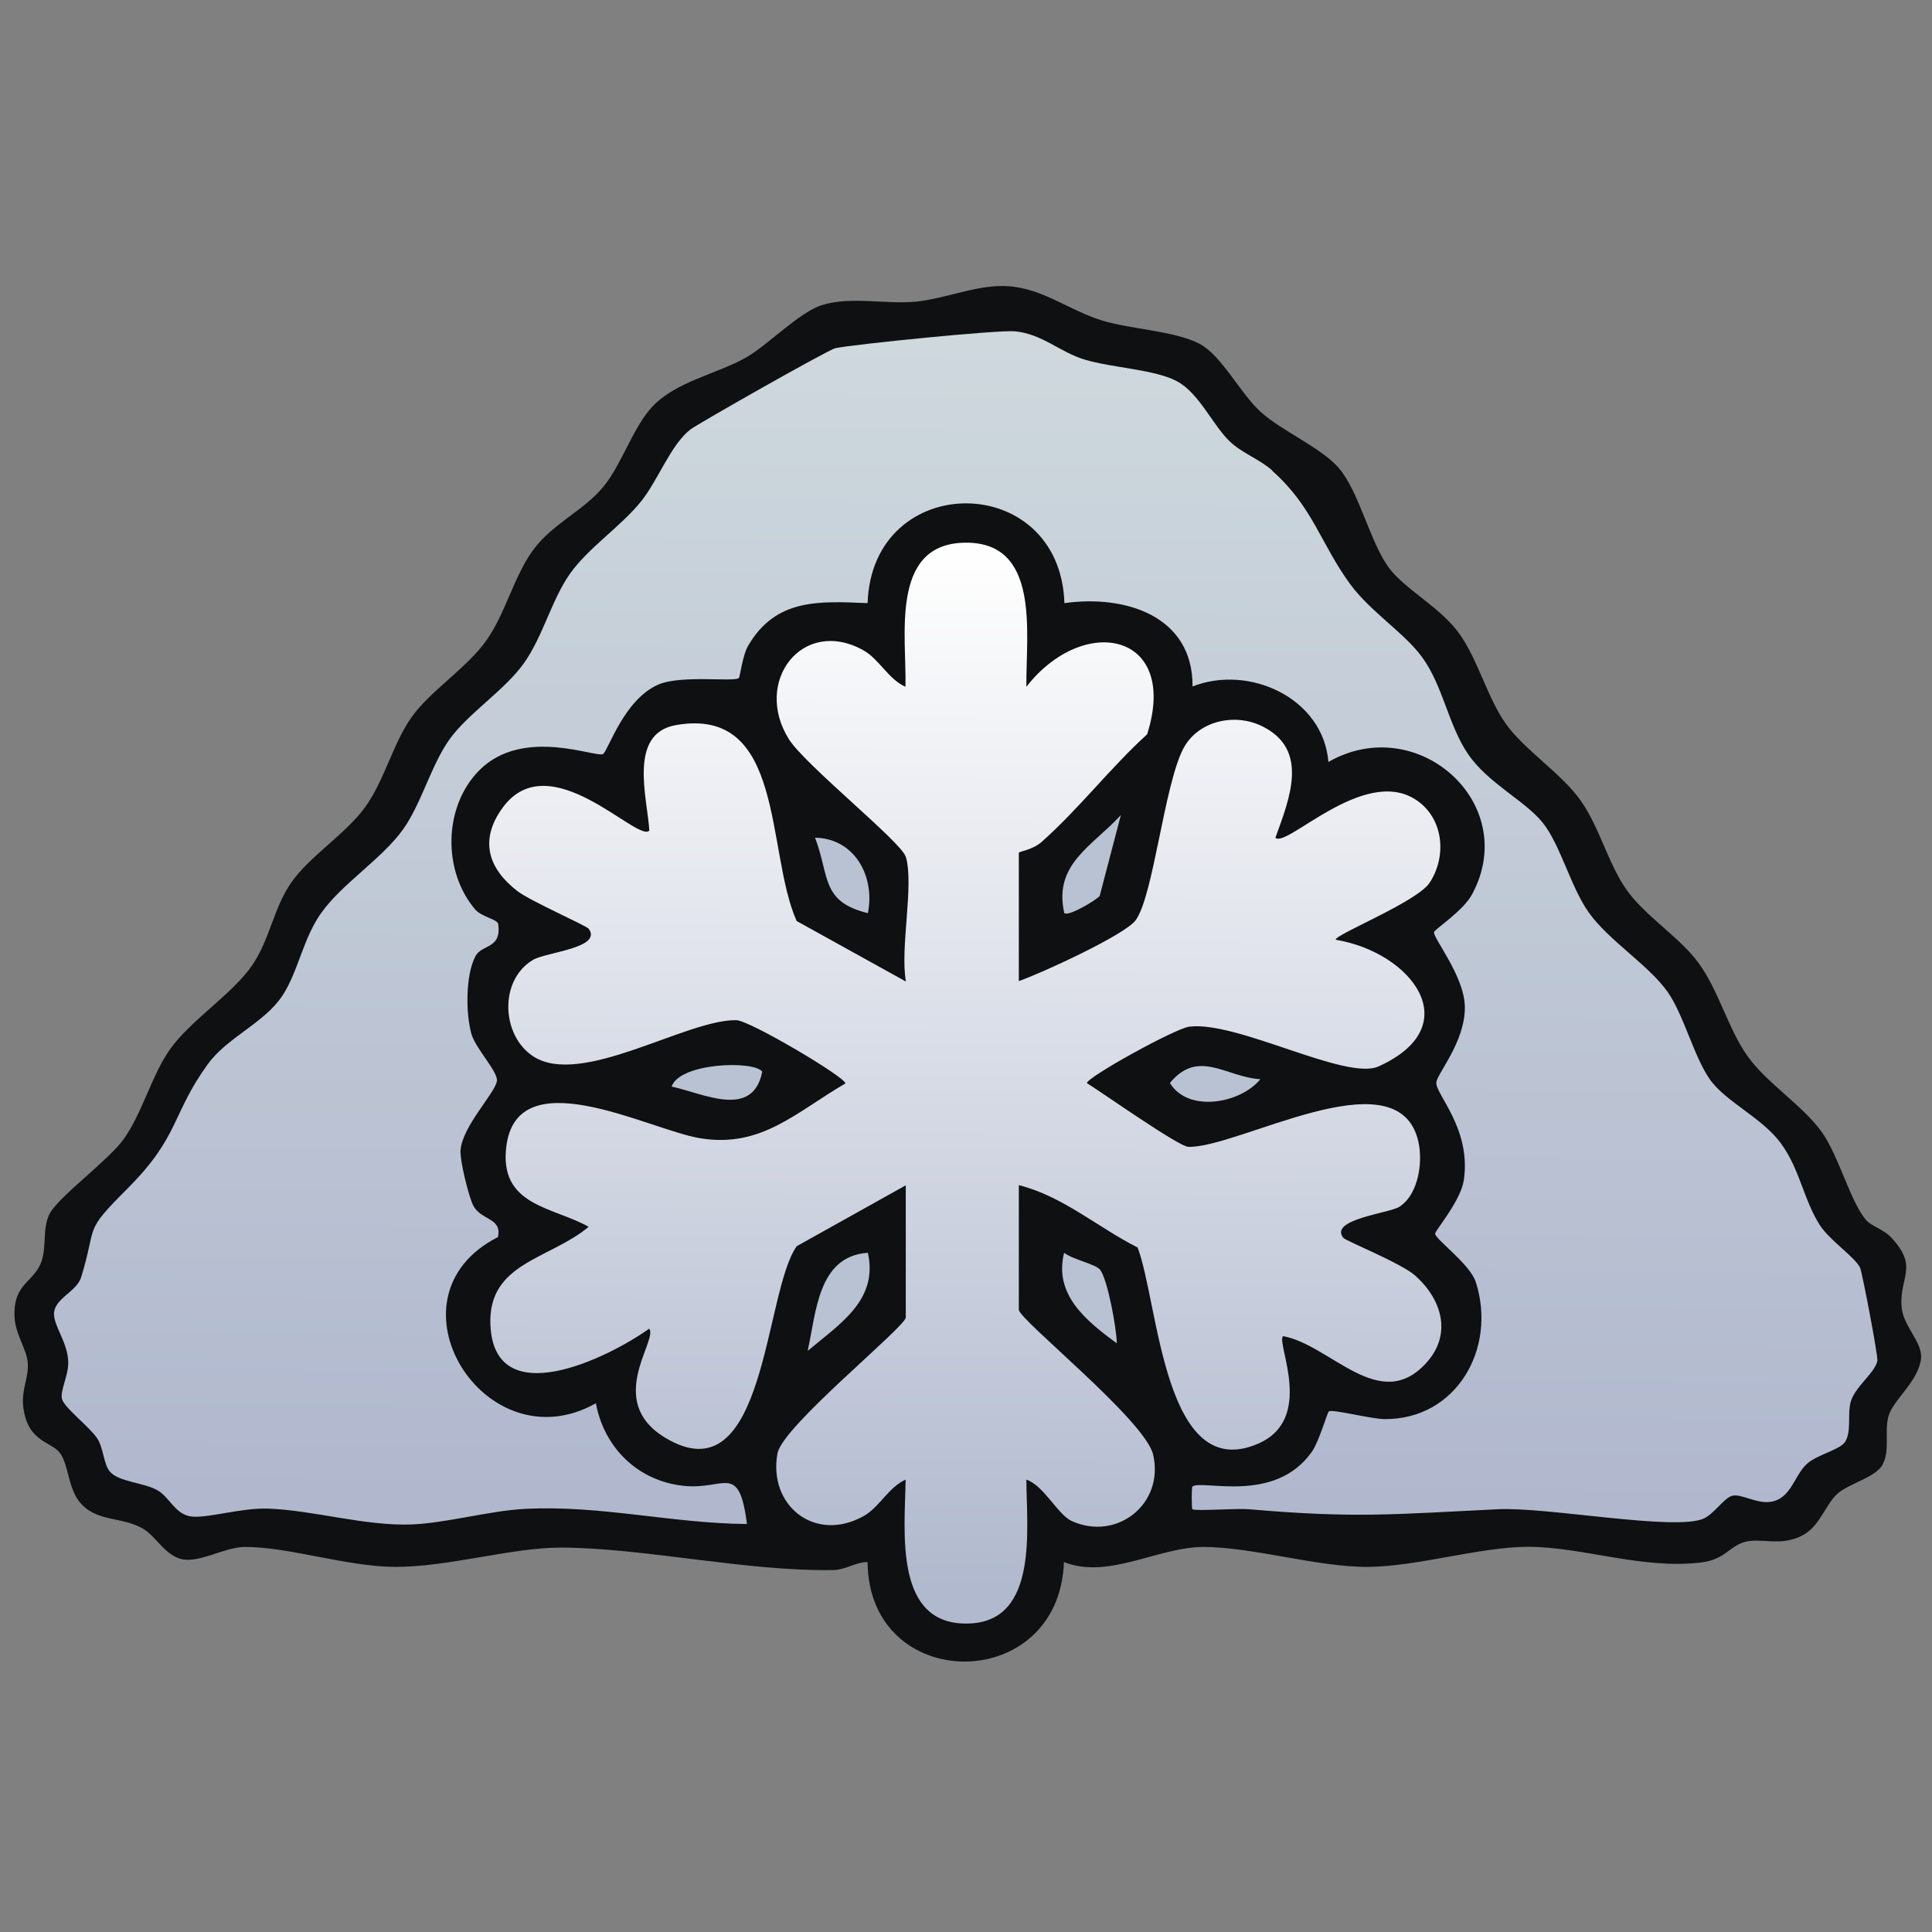 <?xml version="1.0" encoding="UTF-8"?>
<svg id="uuid-d9bf6acc-2604-4b87-b528-26d7fdc3ac95" data-name="fill_snow" xmlns="http://www.w3.org/2000/svg" xmlns:xlink="http://www.w3.org/1999/xlink" viewBox="0 0 128 128">
  <rect x="0" y="0" width="128" height="128" fill="#808080" stroke="none"/>
  <defs>
    <linearGradient id="uuid-2d295bcd-6a31-4a5e-ac6e-6d91b5e454c5" x1="129.09" y1="-546.91" x2="127.79" y2="-392.91" gradientTransform="translate(0 296) scale(.5)" gradientUnits="userSpaceOnUse">
      <stop offset="0" stop-color="#ced8dd"/>
      <stop offset="1" stop-color="#b1b8ce"/>
    </linearGradient>
    <linearGradient id="uuid-2aaa5653-325a-4ab5-82c0-9180f3e2cc43" x1="128.15" y1="-517.52" x2="127.64" y2="-381.52" gradientTransform="translate(0 296) scale(.5)" gradientUnits="userSpaceOnUse">
      <stop offset="0" stop-color="#fefefe"/>
      <stop offset="1" stop-color="#b1b9ce"/>
    </linearGradient>
  </defs>
  <path d="M123.65,80.85c.32.37,1.12.59,1.62,1.11,1.93,2.04.49,2.67.73,4.74.14,1.22,1.41,2.27,1.27,3.34-.2,1.53-1.86,2.7-2.16,3.81-.27,1.02.11,2.19-.36,3.14-.44.9-2.22,1.26-3.02,1.98s-1.14,2.11-2.27,2.73c-1.51.83-2.84.11-3.97.49-.96.33-1.25,1.12-2.73,1.32-3.88.5-7.92-1.03-11.52-1.03-3.16,0-7.29,1.3-10.59,1.33s-7.62-1.31-10.91-1.32c-3.01,0-6.3,2.17-9.25,1-.32,8.81-12.94,8.77-13.01,0-.78,0-1.48.52-2.26.53-5.76.1-12.58-1.47-18.04-1.49-3.3,0-7.51,1.3-11.03,1.28-3.18-.02-7.04-1.33-9.91-1.32-1.38,0-3.07,1.12-4.27.79-1.07-.29-1.67-1.53-2.51-2.01-1.44-.82-3.12-.41-4.21-1.79-.72-.92-.71-2.35-1.23-3.15-.47-.73-1.81-.75-2.31-2.32-.53-1.7.21-2.48.13-3.71-.06-.91-.84-1.91-.88-3.09-.08-2.25,1.35-2.25,1.81-3.7.31-.98.05-2.07.48-3.02.5-1.12,3.93-3.59,4.96-5.04,1.22-1.72,1.84-4.22,3.06-5.94,1.39-1.95,4.1-3.62,5.44-5.56,1.15-1.68,1.41-3.76,2.56-5.44,1.22-1.78,3.67-3.28,4.94-5.06s1.84-4.22,3.06-5.94,3.67-3.27,4.94-5.06,1.83-4.22,3.06-5.94c1.3-1.82,3.39-2.65,4.72-4.28,1.19-1.45,1.96-3.93,3.22-5.28,1.6-1.7,4.28-2.16,6.23-3.27,1.43-.82,3.53-3.01,5.03-3.47,1.92-.6,4.27-.02,6.27-.23,1.81-.2,3.71-.99,5.5-1.03,2.6-.06,4.39,1.54,6.76,2.28,1.87.58,4.82.69,6.46,1.54,1.47.77,2.7,3.27,4.02,4.48,1.4,1.29,4.07,2.41,5.23,3.77,1.35,1.58,2.08,4.99,3.35,6.65,1.05,1.39,3.42,2.6,4.65,4.35s1.84,4.22,3.06,5.94,3.67,3.27,4.94,5.06,1.84,4.22,3.06,5.94,3.48,3.12,4.72,4.78c1.37,1.84,1.99,4.4,3.28,6.22s3.67,3.27,4.94,5.06c1.11,1.56,1.9,4.64,2.93,5.82Z" style="fill: #0e1011;"/>
  <path d="M84.3,31.2c2.71,2.41,3.19,4.84,5.19,7.55,1.33,1.79,3.58,3.21,4.72,4.78,1.4,1.91,1.74,4.51,3.06,6.44s3.78,3.08,4.95,4.55,1.85,4.27,3.05,5.95c1.32,1.85,4,3.5,5.23,5.27,1.05,1.51,1.72,4.23,2.76,5.74s3.47,2.55,4.73,4.27,1.5,3.73,2.58,5.42c.66,1.02,2.35,2.13,2.67,2.83.13.29,1.2,5.85,1.14,6.16-.14.77-1.49,1.73-1.76,2.7-.24.84.06,1.92-.36,2.64-.31.54-1.84.86-2.53,1.47-.89.8-1.06,2.39-2.51,2.54-.89.09-1.82-.53-2.42-.42-.55.1-1.2,1.19-1.93,1.52-1.89.84-10.36-.78-13.62-.62-6.84.33-9.43.62-16.5,0-.78-.07-3.58.14-3.75,0-.06-.05-.06-1.45,0-1.5.59-.5,5.47,1.21,7.93-2.33.45-.64,1-2.56,1.11-2.65.23-.17,2.81.51,3.71.51,4.73.02,7.43-4.66,6.03-9.07-.38-1.2-2.7-2.85-2.7-3.22,0-.2,1.69-2.16,1.9-3.53.51-3.42-1.87-5.69-1.82-6.47.03-.59,1.91-2.68,1.89-5.01-.01-2.03-2.13-4.59-2.04-4.97.05-.19,1.93-1.4,2.52-2.5,3.24-6.02-3.62-12.14-9.52-8.77-.34-4.22-5.24-6.48-9-5,.03-4.67-4.45-6.09-8.49-5.52-.28-8.8-12.74-8.83-13.04,0-3.25-.14-6.09-.31-7.92,2.83-.37.64-.53,2.06-.61,2.13-.31.28-3.8-.22-5.32.43-2.28.97-3.32,4.34-3.67,4.6-.4.3-5.27-1.83-8.18,1.06-2.4,2.38-2.48,6.68-.3,9.24.42.5,1.48.65,1.53.97.22,1.68-1.07,1.31-1.51,2.13-.66,1.24-.65,3.78-.27,5.14.28,1,1.79,2.52,1.69,3.14-.13.81-2.31,3-2.41,4.61-.04.65.53,2.99.83,3.6.5,1.03,1.94.82,1.65,2.12-7.82,3.97-.88,15.16,6.49,11.01.54,2.94,2.78,5.15,5.81,5.47,2.73.3,3.66-1.61,4.2,2.53-4.99-.04-9.72-1.27-14.75-1-2.29.12-5.19.94-7.48,1.03-3.08.11-6.48-.94-9.49-1.05-1.77-.06-3.9.62-5.02.53s-1.48-1.25-2.29-1.73c-.94-.55-2.63-.55-3.21-1.29-.4-.52-.39-1.54-.82-2.18-.55-.8-2.22-2.05-2.33-2.62s.45-1.56.42-2.43c-.03-1.24-.89-2.28-.94-3.11-.07-1.07,1.5-1.51,1.8-2.51,1.1-3.58.07-2.87,3.1-5.9,3.43-3.44,2.89-4.9,5.29-8.21,1.31-1.8,3.74-2.71,4.95-4.55,1.03-1.57,1.36-3.77,2.55-5.45,1.38-1.95,4.05-3.61,5.44-5.56,1.22-1.72,1.84-4.22,3.06-5.94s3.67-3.27,4.94-5.06,1.84-4.22,3.06-5.94,3.38-3.13,4.71-4.79c1.14-1.43,1.94-3.71,3.25-4.75.43-.34,9.08-5.26,9.61-5.39,1.11-.25,10.84-1.23,11.91-1.12,1.82.18,2.98,1.39,4.63,1.88,1.8.54,4.6.64,6.08,1.42s2.38,2.91,3.51,3.99c.84.8,1.98,1.18,2.82,1.93Z" style="fill: url(#uuid-2d295bcd-6a31-4a5e-ac6e-6d91b5e454c5);"/>
  <path d="M60,56.75c-.27-.95-6.65-6.06-7.73-7.77-2.4-3.82.89-8.12,4.91-5.91,1.07.59,1.67,1.93,2.81,2.43.08-3.32-1.02-9.33,3.76-9.54,5.24-.22,4.21,5.99,4.25,9.54,3.82-4.89,10.14-3.58,8,3.15-2.44,2.22-4.51,4.93-6.99,7.13-.61.54-1.51.63-1.51.72v8.5c1.5-.52,7-3.05,7.73-4.02,1.18-1.57,1.89-8.89,3.15-11.35.95-1.86,3.4-2.43,5.25-1.51,3.14,1.55,1.8,4.81.87,7.38.7.73,5.84-4.75,9.28-2.53,1.85,1.19,2.11,3.72.94,5.51-.83,1.27-6.23,3.41-6.23,3.78,4.99.82,8.8,5.69,2.85,8.39-2.17.98-9.36-3.03-12.55-2.63-.94.12-6.78,3.35-6.78,3.74,1.03.64,6.08,4.2,6.71,4.22,3.27.11,13.59-5.97,15.18-.62.43,1.42.13,3.76-1.2,4.6-.67.42-4.68.83-3.7,2.05.17.21,3.84,1.68,4.76,2.5,1.75,1.56,2.47,3.86.75,5.77-3.1,3.44-6.32-1.17-9.51-1.76-.45.49,2.13,5.48-1.63,7.12-6.27,2.74-6.6-9.32-8-12.99-2.62-1.32-4.97-3.41-7.87-4.13v8.25c0,.66,8.38,7.33,8.9,9.61.75,3.27-2.42,5.75-5.4,4.39-.92-.42-1.85-2.36-3-2.74.01,3.19.82,9.35-3.76,9.53-5.06.21-4.29-6.1-4.24-9.53-1.14.5-1.74,1.85-2.81,2.43-3.21,1.77-6.31-.72-5.68-4.17.33-1.81,8.5-8.38,8.5-9.01v-8.75l-7.22,4.03c-2.19,3.03-2.02,16.77-8.74,12.68-4-2.43-.42-6.48-1.04-7.21-2.78,1.98-10.27,5.62-10.52-.26-.17-4.12,3.93-4.33,6.51-6.49-2.28-1.29-5.72-1.37-5.49-4.96.41-6.39,9.47-1.46,12.87-.91,4.05.67,6.35-1.72,9.63-3.63,0-.42-6.34-4.17-7.22-4.19-3.31-.07-10.29,4.48-13.47,2.39-2.11-1.38-2.27-5.05,0-6.39.87-.51,4.59-.78,3.69-2.05-.16-.22-3.88-1.84-4.74-2.51-1.91-1.48-2.53-3.35-.99-5.49,3.11-4.32,8.97,2.32,9.74,1.49-.13-2.17-1.43-6.43,1.76-6.99,7.26-1.28,5.94,8.37,8,12.98l7.24,4.01c-.4-2.22.54-6.33,0-8.25Z" style="fill: url(#uuid-2aaa5653-325a-4ab5-82c0-9180f3e2cc43);"/>
  <path d="M57.5,83c.7,3.15-1.88,4.72-3.99,6.5.57-2.56.68-6.28,3.99-6.5Z" style="fill: #b9c2d2;"/>
  <path d="M72.86,59.36c-.22.27-2.11,1.4-2.35,1.13-.73-3.25,1.87-4.43,3.75-6.49l-1.4,5.35Z" style="fill: #b9c2d2;"/>
  <path d="M72.88,84.12c.49.6,1.1,3.88,1.11,4.88-1.99-1.47-4.19-3.2-3.49-6,.56.44,2.08.75,2.38,1.12Z" style="fill: #b9c2d2;"/>
  <path d="M57.5,60.5c-3.12-.77-2.52-2.42-3.5-5,2.61.04,3.99,2.55,3.5,5Z" style="fill: #b9c2d2;"/>
  <path d="M50.5,71c-.62,3.16-3.9,1.44-6,.99.51-1.58,5.44-1.75,6-.99Z" style="fill: #b9c2d2;"/>
  <path d="M83.5,71.5c-1.28,1.59-4.77,2.26-5.99.25,1.89-2.29,3.7-.39,5.99-.25Z" style="fill: #b9c2d2;"/>
</svg>